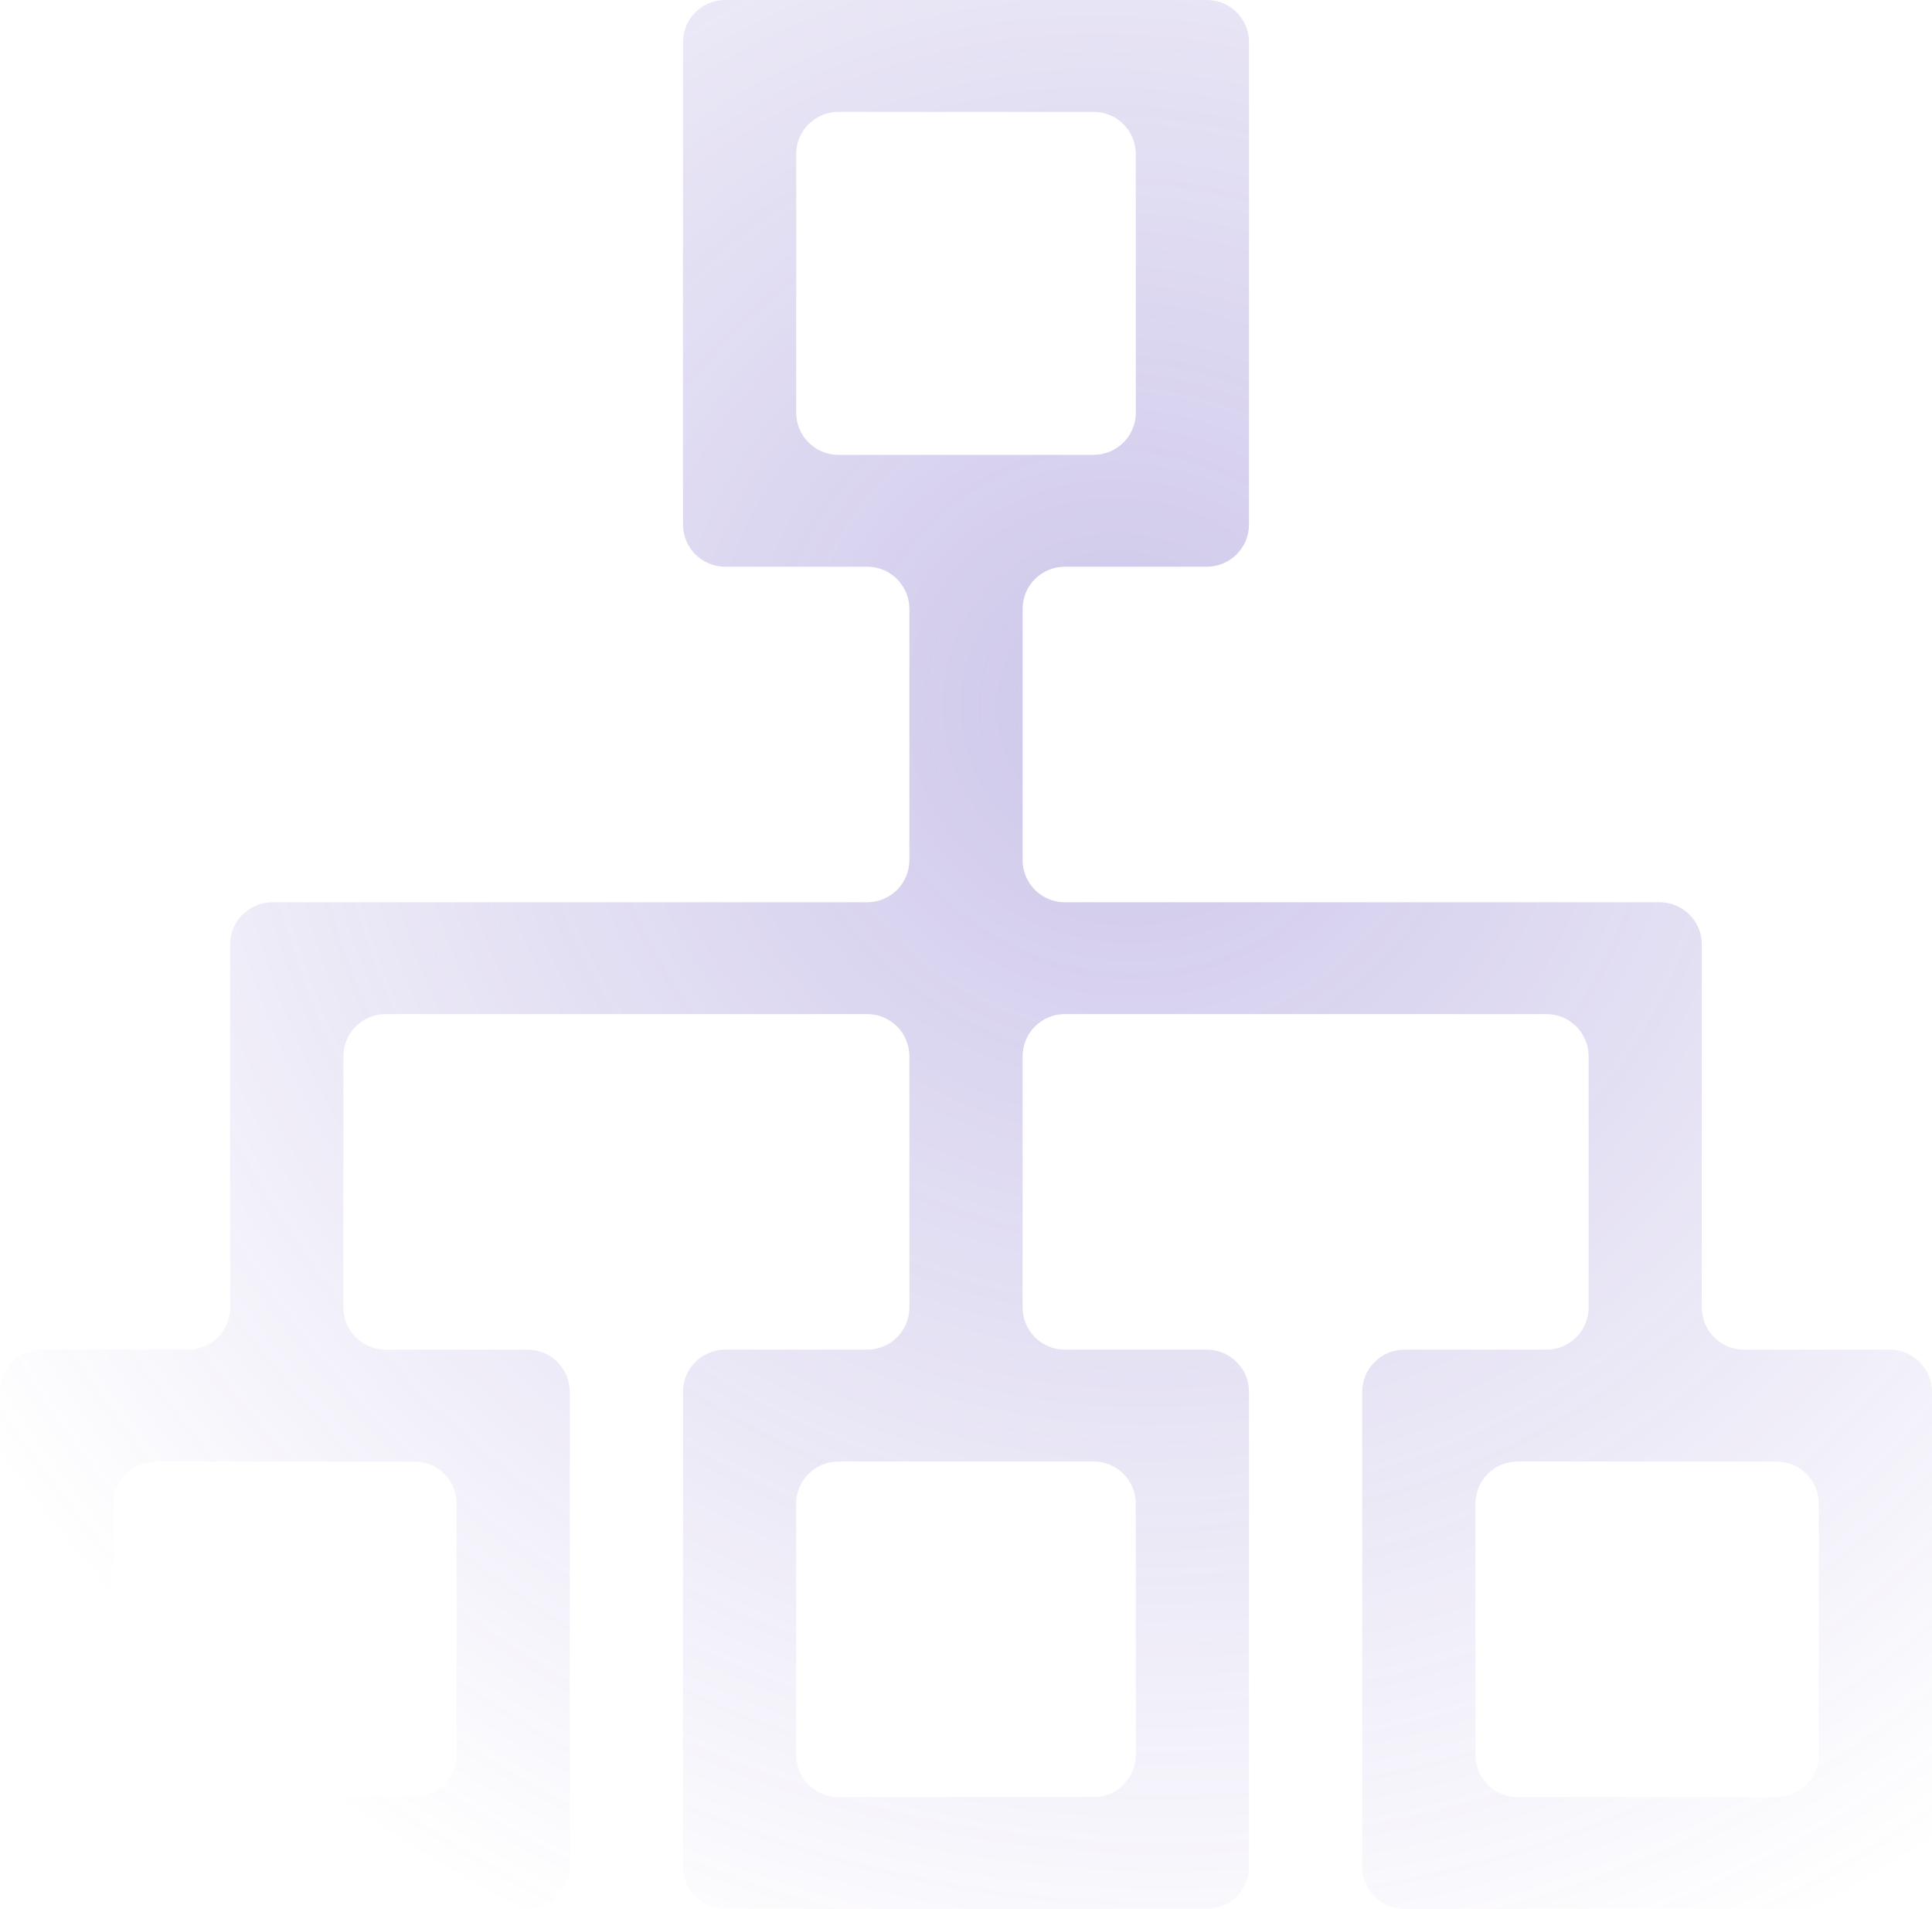 <svg width="83" height="82" viewBox="0 0 83 82" fill="none" xmlns="http://www.w3.org/2000/svg">
<path d="M74.924 57.977C73.923 57.977 73.111 57.165 73.111 56.164V40.57C73.111 39.569 72.3 38.758 71.299 38.758H45.744C44.743 38.758 43.932 37.946 43.932 36.945V26.156C43.932 25.155 44.743 24.344 45.744 24.344H51.846C52.847 24.344 53.658 23.532 53.658 22.531V1.812C53.658 0.811 52.847 0 51.846 0H31.154C30.153 0 29.342 0.811 29.342 1.812V22.531C29.342 23.532 30.153 24.344 31.154 24.344H37.256C38.257 24.344 39.068 25.155 39.068 26.156V36.945C39.068 37.946 38.257 38.758 37.256 38.758H11.701C10.7 38.758 9.889 39.569 9.889 40.57V56.164C9.889 57.165 9.077 57.977 8.076 57.977H1.812C0.811 57.977 0 58.788 0 59.789V80.188C0 81.189 0.811 82 1.812 82H22.666C23.667 82 24.479 81.189 24.479 80.188V59.789C24.479 58.788 23.667 57.977 22.666 57.977H16.564C15.563 57.977 14.752 57.165 14.752 56.164V45.375C14.752 44.374 15.563 43.562 16.564 43.562H37.256C38.257 43.562 39.068 44.374 39.068 45.375V56.164C39.068 57.165 38.257 57.977 37.256 57.977H31.154C30.153 57.977 29.342 58.788 29.342 59.789V80.188C29.342 81.189 30.153 82 31.154 82H51.846C52.847 82 53.658 81.189 53.658 80.188V59.789C53.658 58.788 52.847 57.977 51.846 57.977H45.744C44.743 57.977 43.932 57.165 43.932 56.164V45.375C43.932 44.374 44.743 43.562 45.744 43.562H66.436C67.437 43.562 68.248 44.374 68.248 45.375V56.164C68.248 57.165 67.437 57.977 66.436 57.977H60.334C59.333 57.977 58.522 58.788 58.522 59.789V80.188C58.522 81.189 59.333 82 60.334 82H81.188C82.189 82 83 81.189 83 80.188V59.789C83 58.788 82.189 57.977 81.188 57.977H74.924ZM34.205 6.617C34.205 5.616 35.017 4.805 36.018 4.805H46.982C47.983 4.805 48.795 5.616 48.795 6.617V17.727C48.795 18.728 47.983 19.539 46.982 19.539H36.018C35.017 19.539 34.205 18.728 34.205 17.727V6.617ZM19.615 75.383C19.615 76.384 18.804 77.195 17.803 77.195H6.676C5.675 77.195 4.863 76.384 4.863 75.383V64.594C4.863 63.593 5.675 62.781 6.676 62.781H17.803C18.804 62.781 19.615 63.593 19.615 64.594V75.383ZM48.795 75.383C48.795 76.384 47.983 77.195 46.982 77.195H36.018C35.017 77.195 34.205 76.384 34.205 75.383V64.594C34.205 63.593 35.017 62.781 36.018 62.781H46.982C47.983 62.781 48.795 63.593 48.795 64.594V75.383ZM78.137 75.383C78.137 76.384 77.325 77.195 76.324 77.195H65.197C64.196 77.195 63.385 76.384 63.385 75.383V64.594C63.385 63.593 64.196 62.781 65.197 62.781H76.324C77.325 62.781 78.137 63.593 78.137 64.594V75.383Z" fill="url(#paint0_radial)" fill-opacity="0.3"/>
<defs>
<radialGradient id="paint0_radial" cx="0" cy="0" r="1" gradientUnits="userSpaceOnUse" gradientTransform="translate(48.369 30.444) rotate(118.34) scale(58.684 59.079)">
<stop stop-color="#5B44BA"/>
<stop offset="1" stop-color="#5B44BA" stop-opacity="0"/>
</radialGradient>
</defs>
</svg>
